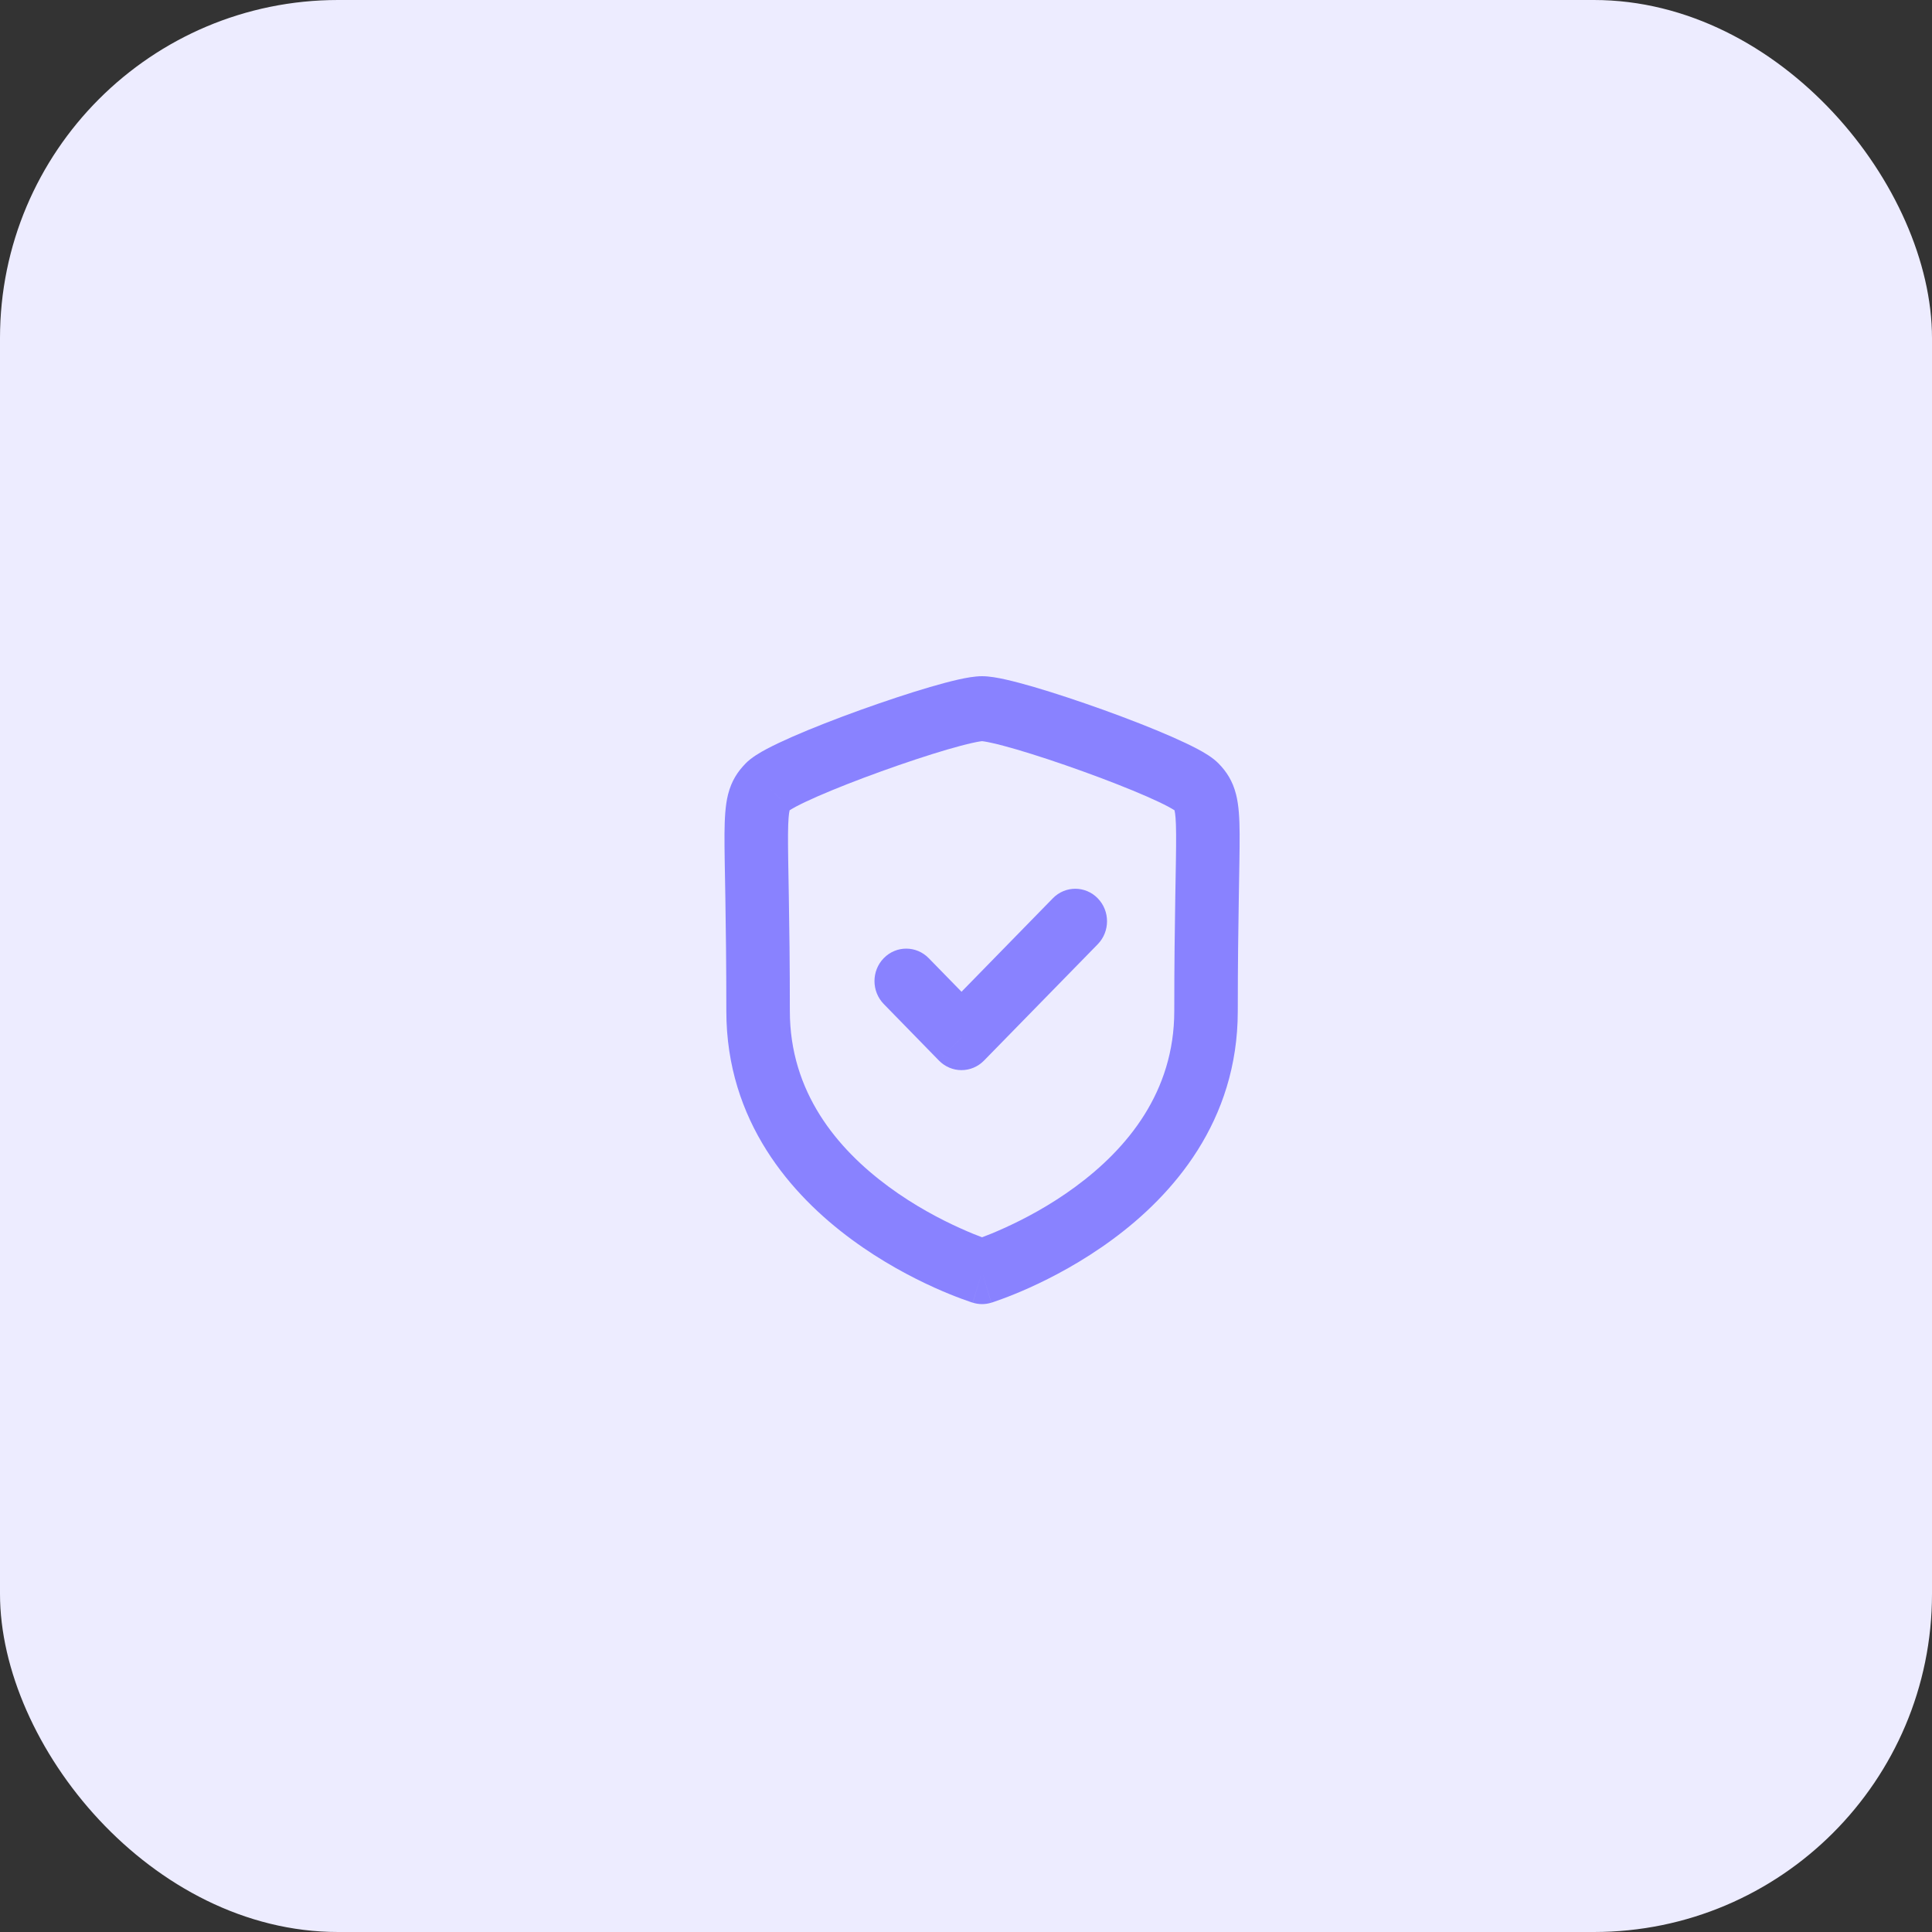<svg width="40" height="40" viewBox="0 0 40 40" fill="none" xmlns="http://www.w3.org/2000/svg">
<rect x="0" y="0" width="40" height="40" fill="#333333" stroke="none"/>
<rect width="40" height="40" rx="7" fill="#EDECFF"/>
<path d="M20.332 26.328L20.142 26.971C20.266 27.01 20.399 27.01 20.523 26.971L20.332 26.328ZM24.766 16.285L25.231 15.809L25.231 15.809L24.766 16.285ZM15.9 16.285L16.365 16.76L16.365 16.759L15.9 16.285ZM20.332 26.328C20.523 26.971 20.523 26.971 20.524 26.971C20.524 26.971 20.524 26.971 20.524 26.971C20.525 26.971 20.525 26.971 20.526 26.97C20.527 26.97 20.529 26.969 20.53 26.969C20.534 26.968 20.538 26.966 20.544 26.965C20.555 26.961 20.571 26.956 20.591 26.949C20.631 26.936 20.686 26.916 20.756 26.89C20.895 26.839 21.09 26.762 21.323 26.657C21.787 26.447 22.409 26.122 23.035 25.66C24.28 24.744 25.627 23.218 25.627 20.933H24.312C24.312 22.607 23.34 23.779 22.267 24.569C21.734 24.962 21.197 25.243 20.791 25.426C20.589 25.518 20.422 25.584 20.308 25.626C20.25 25.647 20.207 25.663 20.178 25.672C20.164 25.677 20.154 25.68 20.148 25.682C20.145 25.683 20.142 25.684 20.142 25.684C20.141 25.684 20.141 25.684 20.141 25.684C20.141 25.684 20.141 25.684 20.141 25.684C20.141 25.684 20.142 25.684 20.142 25.684C20.142 25.684 20.142 25.684 20.332 26.328ZM25.627 20.933C25.627 19.949 25.638 19.191 25.648 18.602C25.657 18.018 25.667 17.583 25.665 17.262C25.663 16.952 25.65 16.679 25.591 16.446C25.52 16.166 25.392 15.974 25.231 15.809L24.301 16.759C24.326 16.786 24.316 16.775 24.318 16.783C24.332 16.839 24.348 16.962 24.35 17.272C24.352 17.571 24.343 17.979 24.333 18.579C24.323 19.173 24.312 19.938 24.312 20.933H25.627ZM25.231 15.809C25.105 15.68 24.926 15.578 24.798 15.51C24.646 15.429 24.461 15.342 24.261 15.254C23.858 15.077 23.358 14.882 22.856 14.701C22.354 14.521 21.841 14.35 21.41 14.224C21.195 14.161 20.995 14.108 20.823 14.069C20.667 14.034 20.486 14 20.332 14V15.345C20.331 15.345 20.391 15.349 20.541 15.383C20.677 15.413 20.849 15.459 21.049 15.517C21.448 15.634 21.935 15.795 22.419 15.97C22.903 16.144 23.374 16.329 23.743 16.49C23.928 16.571 24.078 16.643 24.189 16.702C24.324 16.774 24.334 16.794 24.301 16.76L25.231 15.809ZM20.332 14C20.179 14 19.998 14.034 19.842 14.069C19.67 14.108 19.47 14.161 19.255 14.224C18.824 14.35 18.311 14.521 17.809 14.701C17.307 14.882 16.807 15.077 16.404 15.254C16.204 15.342 16.019 15.429 15.867 15.51C15.74 15.578 15.56 15.68 15.434 15.809L16.365 16.759C16.332 16.794 16.342 16.774 16.476 16.702C16.587 16.643 16.738 16.571 16.923 16.49C17.291 16.329 17.762 16.144 18.246 15.97C18.73 15.795 19.217 15.634 19.616 15.517C19.817 15.459 19.988 15.413 20.124 15.383C20.274 15.349 20.334 15.345 20.332 15.345V14ZM15.435 15.809C15.274 15.973 15.145 16.166 15.074 16.446C15.015 16.679 15.003 16.952 15 17.262C14.998 17.583 15.008 18.018 15.018 18.602C15.027 19.191 15.038 19.949 15.038 20.933H16.353C16.353 19.938 16.342 19.173 16.332 18.579C16.322 17.979 16.313 17.571 16.315 17.272C16.318 16.962 16.333 16.839 16.347 16.784C16.349 16.775 16.339 16.786 16.365 16.76L15.435 15.809ZM15.038 20.933C15.038 23.218 16.385 24.744 17.63 25.66C18.256 26.122 18.878 26.447 19.342 26.657C19.575 26.762 19.77 26.839 19.909 26.89C19.979 26.916 20.035 26.936 20.074 26.949C20.094 26.956 20.11 26.961 20.121 26.965C20.127 26.966 20.131 26.968 20.135 26.969C20.137 26.969 20.138 26.97 20.139 26.97C20.14 26.971 20.14 26.971 20.141 26.971C20.141 26.971 20.141 26.971 20.141 26.971C20.142 26.971 20.142 26.971 20.332 26.328C20.523 25.684 20.523 25.684 20.523 25.684C20.523 25.684 20.524 25.684 20.524 25.684C20.524 25.684 20.524 25.684 20.524 25.684C20.524 25.684 20.524 25.684 20.523 25.684C20.523 25.684 20.52 25.683 20.517 25.682C20.511 25.68 20.501 25.677 20.487 25.672C20.458 25.663 20.415 25.647 20.357 25.626C20.243 25.584 20.076 25.518 19.874 25.426C19.468 25.243 18.931 24.962 18.398 24.569C17.325 23.779 16.353 22.607 16.353 20.933H15.038Z" fill="#8982FF"/>
<path d="M19.228 19.838C18.972 19.575 18.555 19.574 18.298 19.837C18.041 20.099 18.041 20.525 18.298 20.788L19.228 19.838ZM19.907 21.484L19.441 21.959C19.565 22.085 19.732 22.156 19.906 22.156C20.081 22.156 20.248 22.085 20.372 21.959L19.907 21.484ZM22.728 19.549C22.984 19.286 22.984 18.86 22.727 18.598C22.471 18.335 22.054 18.335 21.798 18.598L22.728 19.549ZM18.298 20.788L19.441 21.959L20.372 21.009L19.228 19.838L18.298 20.788ZM20.372 21.959L22.728 19.549L21.798 18.598L19.442 21.009L20.372 21.959Z" fill="#8982FF"/>
</svg>
